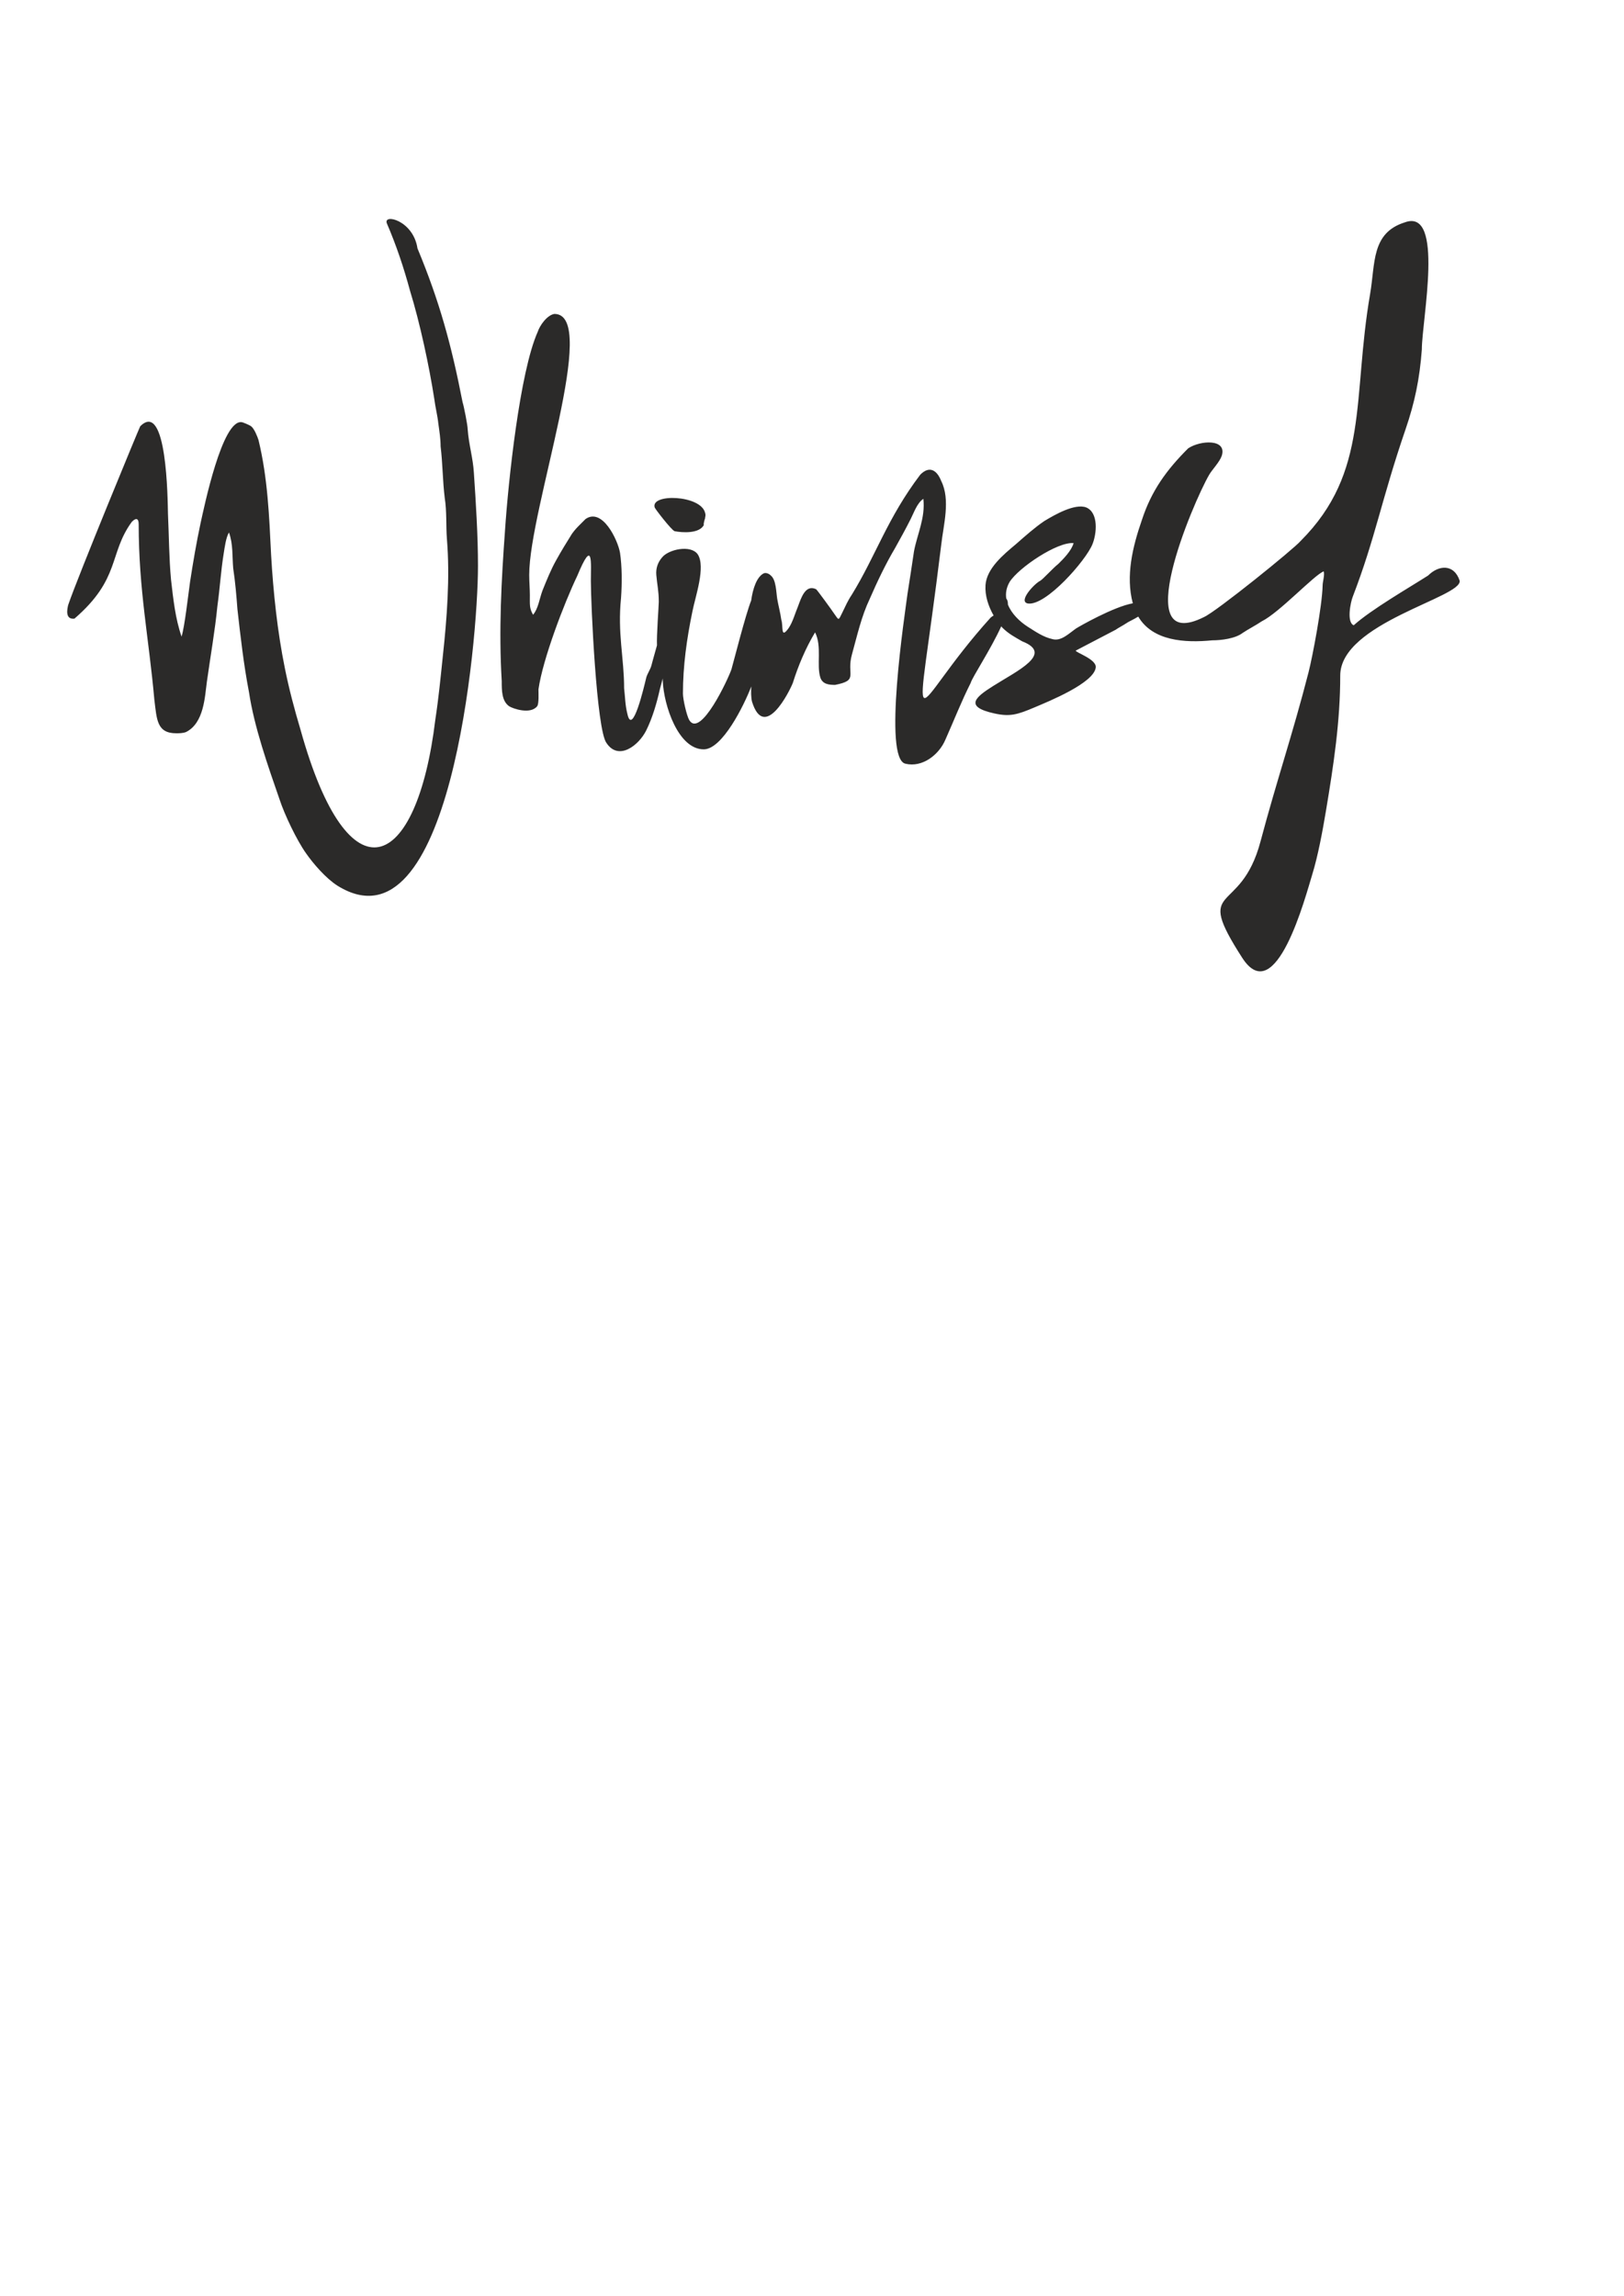 <?xml version="1.0" encoding="UTF-8"?>
<!DOCTYPE svg PUBLIC "-//W3C//DTD SVG 1.1//EN" "http://www.w3.org/Graphics/SVG/1.1/DTD/svg11.dtd">
<!-- Creator: CorelDRAW 2017 -->
<svg xmlns="http://www.w3.org/2000/svg" xml:space="preserve" width="297mm" height="420mm" version="1.1" style="shape-rendering:geometricPrecision; text-rendering:geometricPrecision; image-rendering:optimizeQuality; fill-rule:evenodd; clip-rule:evenodd"
viewBox="0 0 29700 42000"
 xmlns:xlink="http://www.w3.org/1999/xlink">
 <defs>
  <style type="text/css">
   <![CDATA[
    .fil0 {fill:#2B2A29;fill-rule:nonzero}
   ]]>
  </style>
 </defs>
 <g id="Слой_x0020_1">
  <path class="fil0" d="M11973 9281.37c2.72,21.75 305.38,413.38 364.04,434.49 136.41,27.29 453.89,50.45 537.83,-117.43 -21.14,18.79 18.79,-129.17 18.79,-110.38 0,-37.58 18.79,-56.37 0,-112.73 -85.69,-322.57 -999.14,-352.51 -920.66,-93.95z"/>
  <path class="fil0" d="M26694.07 10620.08c-102.62,-307.87 -381.76,-287.5 -575.41,-93.95 -352.49,225.61 -1038.33,620.38 -1361.9,910.91 -133.87,-56.36 -56.36,-422.75 -18.78,-519.04 419.19,-1089.88 527.27,-1783.63 966.65,-3064.6 168.24,-490.49 258.2,-923.01 298.13,-1460.84 0,-535.67 420.42,-2595.38 -311.55,-2325.09 -615.33,192.58 -537.83,749.2 -634.12,1308.17 -330.35,1909.63 -6.4,3254.57 -1270.6,4518.72 -119.37,142.66 -1541.61,1291.89 -1768.5,1392.72 -1376.33,688.17 -209.28,-2076.83 96.3,-2604.6 56.36,-96.3 190.23,-230.17 230.16,-347.6 97.03,-311.68 -392.98,-283.6 -615.34,-133.87 -392.1,392.32 -669.29,768.51 -845.49,1308.18 -169.22,487.06 -300.54,1025.34 -166.45,1525.94 -346.68,60.62 -981.54,423.13 -1043.09,463.33 -133.87,96.29 -270.09,232.51 -422.75,192.58 -171.45,-37.57 -307.66,-133.87 -460.32,-230.16 -149.89,-97.29 -293.85,-239.48 -358.21,-403.08 1.13,-47.1 -8.09,-84.91 -30.09,-110.76 -14.6,-97.37 1.51,-199.95 61.84,-303.48 164.66,-261.06 875.16,-738.35 1169.61,-709.27 -37.58,136.21 -182.57,285.43 -278.86,379.37 -99.18,78.01 -281.6,281.24 -330.41,308.7 -113.39,56.7 -413.04,382.84 -225.41,416.2 328.88,46.98 1061.56,-788.37 1179.92,-1085.49 77.5,-190.23 115.08,-575.4 -115.08,-671.7 -209.03,-77.5 -575.41,133.87 -765.65,248.95 -173.79,117.44 -345.24,270.09 -519.04,422.75 -230.16,192.59 -535.48,443.89 -556.62,749.21 -12.57,191.7 52.67,388.65 148.56,555.7 -19.08,12.83 -41.78,25.67 -54.61,38.5 -1555.75,1723.88 -1387.16,2635.28 -904.21,-1326.97 39.92,-364.03 173.79,-826.71 0,-1171.95 -75.16,-192.59 -211.38,-288.88 -382.83,-115.08 -600.94,793.28 -808.07,1471.47 -1249.45,2191.25 -77.51,115.08 -117.43,211.37 -173.8,326.45 -77.51,155.01 -58.72,155.01 -155.01,18.79 -21.45,-35.75 -310.77,-433.7 -326.46,-441.54 -195.78,-94.91 -274.48,162.85 -328.8,307.67 -56.37,133.87 -96.29,288.88 -173.8,403.96 -152.66,211.38 -93.94,-37.58 -133.87,-152.66 -18.79,-136.22 -56.36,-270.09 -75.15,-385.17 -18.79,-115.08 -18.79,-345.24 -115.08,-422.75 -37.58,-39.92 -96.3,-58.71 -133.88,-39.92 -125.17,64.47 -197.37,278.99 -226.6,494.29 -102.72,256.72 -321.2,1121.68 -360.55,1257.77 -57.71,173.15 -566.56,1268.14 -772.69,930.04 -46.51,-80.34 -115.08,-379.4 -115.08,-483.81 0,-506.58 69.79,-1003.71 173.79,-1505.45 52.07,-266.83 246.7,-815.64 96.3,-1042.79 -127.7,-180.53 -537.16,-89.59 -652.91,58.72 -76.69,89.82 -114.53,196 -104.03,320.42 15.23,182 45.31,291.24 45.31,489.85 0,64.49 -42.19,623.48 -33.16,796.95 -57.81,201.65 -99.45,358.55 -100.71,363.26 -18.79,77.5 -77.51,155.01 -96.3,230.16 -34.1,140.74 -253.22,1092.39 -345.24,655.26 -39.93,-155 -39.93,-307.66 -58.72,-462.67 0,-558.67 -122.98,-1004.05 -56.36,-1653.42 18.79,-267.74 18.79,-575.41 -18.79,-826.71 -39.93,-232.51 -321.76,-829.06 -629.43,-617.68 -18.79,18.79 -77.5,77.5 -96.29,96.29 -56.37,56.37 -96.29,96.29 -152.66,173.8 -96.29,155 -192.59,310.01 -288.88,483.81 -96.29,171.45 -173.8,364.03 -251.3,556.62 -56.37,152.66 -75.16,326.46 -171.45,441.54 -68.28,-121.38 -58.71,-173.75 -58.71,-364.04 0,-103.46 -11.75,-248.37 -11.75,-366.38 0,-1208.18 1298.05,-4772.37 460.33,-4772.37 -133.87,21.14 -267.74,211.38 -305.32,328.81 -328.56,734.63 -538.4,2745.69 -596.54,3614.5 -67.29,922.02 -117.49,1847.51 -61.07,2771.36 0,173.8 0,364.03 133.87,460.33 72.35,46.81 393.2,155.32 514.35,0 34.79,-44.6 23.48,-248.96 23.48,-307.67 77.51,-552.24 472.58,-1582.66 709.28,-2076.17 294.48,-710.14 248.95,-238.29 248.95,96.29 0,397.6 102.46,2725.73 286.53,2961.6 219.89,329.78 587.76,45.82 725.72,-230.17 115.09,-232.51 192.59,-500.25 248.96,-751.55 18.94,-66.61 36.74,-133.26 53.61,-200.01 0.27,14.99 0.41,29.98 0.41,45 18.08,447.47 282.42,1251.81 749.2,1251.81 339.67,0 737.67,-805.24 869.53,-1150.98 -5.21,99.84 -5.94,200.48 13.55,279.64 226.15,726.52 683.09,-181.84 746.86,-345.24 96.29,-307.67 232.51,-634.12 406.31,-923 129.45,258.9 22.83,597.15 96.29,826.71 41.34,124 160.46,133.87 270.09,133.87 440.15,-85.89 201.87,-180.52 307.67,-556.62 96.29,-347.6 171.44,-692.84 326.45,-1019.3 133.87,-307.67 288.88,-634.12 460.33,-923 96.29,-173.8 192.58,-345.25 288.88,-537.83 58.71,-115.08 115.08,-288.88 230.16,-366.38 39.93,347.59 -115.08,655.26 -171.45,962.92 -39.92,267.75 -77.5,519.05 -117.43,768 -48.72,374.5 -454.79,3029.46 -37.58,3114.25 305.43,74.04 611.98,-160.26 730.42,-441.54 155.01,-347.59 288.88,-692.84 462.68,-1038.08 22.68,-93.59 368.09,-614.39 557.64,-1033.09 6.67,7.88 13.38,15.63 20.11,23.19 115.08,115.08 230.16,173.8 364.03,251.3 582.9,227.47 -92.54,538.39 -533.67,817.9 -308.67,195.58 -545.85,375.84 27.17,501.34 281.83,61.73 415.23,23.07 736.72,-113.51 245.7,-104.37 1088.66,-444.27 1114.55,-730.76 13.58,-150.25 -376.13,-273.17 -365.66,-305.9 0.41,-0.82 725.65,-378.5 728.33,-380.45 56.37,-39.92 133.87,-77.5 192.59,-117.43 40.46,-30.34 139.9,-71.97 221.76,-123.87 263.19,445.57 846.95,483.58 1354.15,433.89 166.21,0 423.62,-32.3 556.62,-136.22 117.43,-77.5 232.51,-133.87 347.6,-211.37 321.37,-157.44 971.49,-860.42 1134.37,-913.61 18.79,75.15 -21.13,187.89 -21.13,263.04 -7.47,358.49 -180.2,1283.09 -258.49,1587.87 -291.68,1135.46 -579.6,1970.2 -877.43,3090.41 -370.4,1393.21 -1239.78,718.81 -334.74,2125.96 614.12,954.84 1158.22,-1124.01 1281,-1522.24 106.99,-347.04 191.69,-810.31 250.14,-1160.34 140.33,-840.32 261.91,-1638.83 261.91,-2478.5 0,-965.01 2244.38,-1433.08 2183.57,-1737.1zm-17952.75 -265.39c0,-556.62 -37.58,-1153.17 -75.16,-1709.79 -16.44,-270.09 -93.94,-519.04 -112.73,-789.13 0,-71.48 -67.47,-417.56 -93.94,-500.25 -207.38,-1063.04 -424.6,-1849.67 -824.67,-2812.6 -77.23,-517.85 -637.11,-642.6 -558.66,-454.32 173.79,403.96 307.67,805.58 422.75,1230.67 180.51,584.89 350.45,1377.53 443.88,1979.88 18.79,152.66 56.37,286.53 75.16,460.33 18.79,133.87 39.93,270.09 39.93,403.96 37.57,307.66 37.57,634.12 75.15,941.79 39.93,248.95 21.14,500.25 39.93,749.2 58.71,711.63 0,1460.84 -75.16,2153.67 -39.92,385.18 -77.5,770.35 -136.22,1153.17 -339.35,2799.63 -1585.04,3349.98 -2463.69,192.59 -115.08,-385.18 -211.37,-749.21 -288.87,-1134.38 -136.22,-671.7 -211.38,-1383.33 -251.31,-2076.17 -34.7,-711.64 -62.06,-1401.47 -230.16,-2094.96 -18.79,-58.71 -77.5,-211.37 -136.22,-251.3 -18.79,-18.79 -152.66,-75.15 -171.45,-75.15 -356.32,-49.16 -686.14,1552.63 -751.55,1846 -77.5,364.04 -136.22,709.28 -192.59,1075.66 -33.78,240.78 -97.14,810.71 -155,1000.51 -115.09,-328.8 -152.66,-692.84 -192.59,-1038.08 -37.58,-403.96 -37.58,-807.92 -56.37,-1211.88 -5.93,-243.36 -15.8,-2088.51 -507.3,-1597.06 -10.47,10.47 -1148.37,2766.81 -1317.56,3269.26 -18.79,77.51 -58.72,270.09 115.08,248.96 846.67,-731.18 624.23,-1186.57 1047.48,-1768.51 70.45,-75.15 126.82,-75.15 126.82,39.93 0,1202 187.17,2092.82 286.53,3210.55 45.04,365.94 45.33,615.33 401.61,615.33 39.93,0 115.08,0 173.8,-21.14 335.1,-162.45 348.03,-656.01 385.17,-920.65 62.82,-451.48 148.66,-935.44 192.59,-1385.68 45.86,-326.75 63.39,-644.02 115.08,-960.58 18.79,-115.08 39.93,-288.88 96.29,-385.17 77.51,211.38 58.72,441.54 77.51,655.26 37.57,248.95 58.71,497.91 77.5,749.21 56.37,500.25 115.08,1019.29 211.37,1517.2 95.17,636.4 349.1,1356.08 558.97,1961.08 92.11,282.1 315.25,746.73 481.47,981.72 133.87,192.59 364.03,460.33 577.75,596.55 2060.35,1282.44 2569.38,-4466.37 2569.38,-5845.68z"/>
 </g>
</svg>
